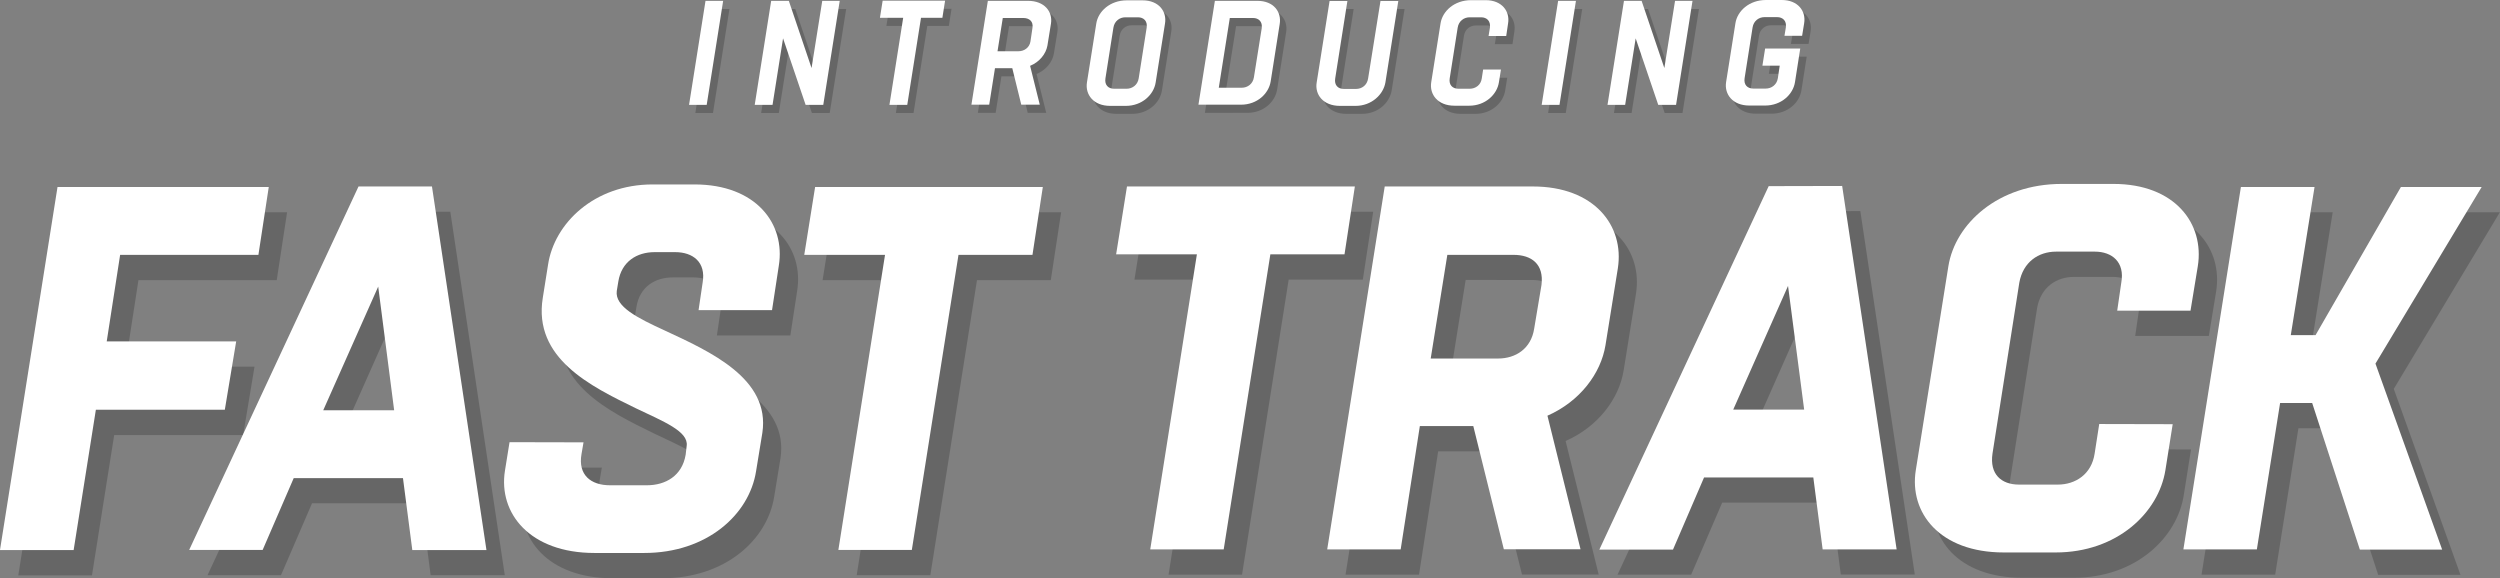 <?xml version="1.0" encoding="utf-8"?>
<!-- Generator: Adobe Illustrator 18.1.1, SVG Export Plug-In . SVG Version: 6.00 Build 0)  -->
<svg version="1.1" id="Layer_1" xmlns="http://www.w3.org/2000/svg" xmlns:xlink="http://www.w3.org/1999/xlink" x="0px" y="0px"
	 viewBox="3.2 289.4 1473.4 340.8" enable-background="new 3.2 289.4 1473.4 340.8" xml:space="preserve">
<rect x="3.2" y="289.4" width="1473.4" height="340.8" fill="#808080" stroke="none"/>
<g>
	<g opacity="0.2">
		<path d="M691.9,628.1l27.5-173.9h-47.6l6.4-40h134.3l-6.1,40h-43.7l-27.5,173.9H691.9z"/>
		<path d="M796.2,628.1L830,414.2h87.3c36.3,0,54,23.2,50.1,48.2l-7.3,45.4c-2.7,16.5-14.9,33-34.2,41.5l19.5,78.7h-45.2l-18-72.6
			h-31.4l-11.3,72.7C839.5,628.1,796.2,628.1,796.2,628.1z M867,454.4l-9.8,61.1h39.7c10.4,0,19.5-5.8,21.3-17.7l4.3-25.7
			c1.5-12.2-5.8-17.7-16.5-17.7L867,454.4L867,454.4z"/>
		<path d="M1099.6,413.8l32.1,214.2h-43.6l-5.5-42.4h-64.4l-18.3,42.5h-43.4l99.8-214.2L1099.6,413.8L1099.6,413.8z M1035.5,545.7
			h41.8l-9.5-72.9L1035.5,545.7z"/>
		<path d="M1294.5,554.3l-4.3,27.1c-4,25-28.4,48.5-64.7,48.5H1195c-37.9,0-55.9-23.5-51.9-48.5l19.2-120.2
			c4-25,29.3-48.5,66.8-48.5h30.5c36.3,0,53.7,23.5,49.7,48.5l-4.3,26.2h-43.4l2.4-16.5c2.2-12.2-5.5-18.3-15.6-18.3h-22.9
			c-10.4,0-19.5,6.1-21.7,18.3l-15.8,100.7c-1.8,12.2,5.2,18.3,15.6,18.3h22.9c10.4,0,19.9-6.1,21.7-18.3l2.7-17.4L1294.5,554.3
			L1294.5,554.3z"/>
		<path d="M1300.7,628.1l33.9-213.6h43.4l-14,87.3h14.6l50.3-87.3h47.6L1414,518.6l39.3,109.6h-48.5l-28.1-86.4h-18.9l-13.7,86.3
			H1300.7z"/>
	</g>
	<g opacity="0.2">
		<path d="M14,628.4l33.9-213.9h124.5l-6.1,40H84.8l-7.9,51h76.3l-6.7,40.3h-76l-13.1,82.7H14L14,628.4z"/>
		<path d="M268.6,414.2l32.1,214.2H257l-5.5-42.4h-64.4l-18.3,42.4h-43.3l99.8-214.2H268.6z M204.5,546h41.8l-9.4-72.9L204.5,546z"
			/>
		<path d="M357.9,565l-1.2,7c-2.1,12.2,5.5,18.3,16.8,18.3h21.7c11,0,20.8-5.5,22.9-18l0.6-5.2c1.2-8.6-13.7-14.4-30.2-22.3
			c-26.2-12.8-60.4-29.3-54.6-65l3.1-19.5c3.7-24.4,27.2-47.3,61.6-47.3h24.7c36.3,0,53.7,23.2,49.7,47.9l-4,26.2h-43.3l2.4-16.2
			c2.1-12.2-5.8-18-16.2-18h-12.2c-10.4,0-19.5,5.5-21.4,17.4l-0.9,5.5c-1.2,9.2,12.2,15.9,28.1,23.2c26.9,12.5,62.5,28.4,57.7,60.4
			l-3.7,22.6c-4,25.6-29,48.2-65.9,48.2h-29.3c-38.2,0-56.8-23.5-52.8-48.5l2.7-16.8L357.9,565L357.9,565z"/>
		<path d="M508.1,628.4l27.5-173.9H488l6.4-40h134.2l-6.1,40H579l-27.5,173.9H508.1z"/>
	</g>
	<g>
		<path fill="#FFFFFF" d="M681.1,613.2l27.5-173.9h-47.6l6.4-40h134.3l-6.1,40h-43.7l-27.5,173.9H681.1z"/>
		<path fill="#FFFFFF" d="M785.4,613.2l33.9-213.9h87.3c36.3,0,54,23.2,50.1,48.2l-7.3,45.4c-2.7,16.5-14.9,33-34.2,41.5l19.5,78.7
			h-45.2l-18-72.6H840l-11.3,72.7C828.7,613.2,785.4,613.2,785.4,613.2z M856.2,439.6l-9.8,61.1h39.7c10.4,0,19.5-5.8,21.3-17.7
			l4.3-25.7c1.5-12.2-5.8-17.7-16.5-17.7L856.2,439.6L856.2,439.6z"/>
		<path fill="#FFFFFF" d="M1088.9,399l32.1,214.2h-43.6l-5.5-42.4h-64.4l-18.3,42.5h-43.4l99.8-214.2L1088.9,399L1088.9,399z
			 M1024.7,530.8h41.8l-9.5-72.9L1024.7,530.8z"/>
		<path fill="#FFFFFF" d="M1283.7,539.4l-4.3,27.1c-4,25-28.4,48.5-64.7,48.5h-30.5c-37.9,0-55.9-23.5-51.9-48.5l19.2-120.2
			c4-25,29.3-48.5,66.8-48.5h30.5c36.3,0,53.7,23.5,49.7,48.5l-4.3,26.2H1251l2.4-16.5c2.2-12.2-5.5-18.3-15.6-18.3H1215
			c-10.4,0-19.5,6.1-21.7,18.3l-15.8,100.7c-1.8,12.2,5.2,18.3,15.6,18.3h22.9c10.4,0,19.9-6.1,21.7-18.3l2.7-17.4L1283.7,539.4
			L1283.7,539.4z"/>
		<path fill="#FFFFFF" d="M1290,613.2l33.9-213.6h43.4l-14,87.3h14.6l50.3-87.3h47.6l-62.6,104.1l39.3,109.6H1394l-28.1-86.4H1347
			l-13.7,86.3H1290z"/>
	</g>
	<g>
		<path fill="#FFFFFF" d="M3.2,613.5l33.9-213.9h124.5l-6.1,40H74l-7.9,51h76.3l-6.7,40.3h-76l-13.1,82.7H3.2L3.2,613.5z"/>
		<path fill="#FFFFFF" d="M257.8,399.4l32.1,214.2h-43.7l-5.5-42.4h-64.4L158,613.5h-43.3l99.8-214.2H257.8z M193.7,531.2h41.8
			l-9.4-72.9L193.7,531.2z"/>
		<path fill="#FFFFFF" d="M347.1,550.1l-1.2,7c-2.1,12.2,5.5,18.3,16.8,18.3h21.7c11,0,20.8-5.5,22.9-18l0.6-5.2
			c1.2-8.6-13.7-14.4-30.2-22.3c-26.2-12.8-60.4-29.3-54.6-65l3.1-19.5c3.7-24.4,27.2-47.3,61.6-47.3h24.7
			c36.3,0,53.7,23.2,49.7,47.9l-4,26.2h-43.3l2.4-16.2c2.1-12.2-5.8-18-16.2-18H389c-10.4,0-19.5,5.5-21.4,17.4l-0.9,5.5
			c-1.2,9.2,12.2,15.9,28.1,23.2c26.9,12.5,62.5,28.4,57.7,60.4l-3.7,22.6c-4,25.6-29,48.2-65.9,48.2h-29.3
			c-38.2,0-56.8-23.5-52.8-48.5l2.7-16.8L347.1,550.1L347.1,550.1z"/>
		<path fill="#FFFFFF" d="M497.3,613.5l27.5-173.9h-47.6l6.4-40h134.2l-6.1,40h-43.6l-27.5,173.9H497.3z"/>
	</g>
</g>
<g>
	<g opacity="0.2">
		<path d="M413,356l9.7-61.3h10.4l-9.7,61.3H413z"/>
		<path d="M451.8,356l9.7-61.3h10.4l13.4,39.6l6.3-39.6h10.3l-9.7,61.3h-10.5l-13.3-39.2l-6.2,39.2H451.8z"/>
		<path d="M531.2,356l8.1-51.3h-13.7l1.6-10.1H564l-1.6,10.1h-12.7l-8.1,51.3H531.2z"/>
		<path d="M579.5,356l9.7-61.3h23.7c9.7,0,14.6,6.4,13.5,13.4l-2.1,13c-0.9,4.9-4.6,9.6-10.2,11.9l5.7,22.9h-10.9l-5.3-21.5h-10.2
			l-3.4,21.5H579.5z M597.9,304.8l-3.1,19.6h12.4c3.3,0,6.4-2.1,7-5.7l1.2-8.1c0.6-3.8-1.9-5.8-5.4-5.8H597.9z"/>
		<path d="M661.2,356.5c-9.9,0-14.8-6.7-13.7-13.8l5.5-34.7c1.1-7.2,8.1-13.7,18-13.7h9.3c9.6,0,14.4,6.6,13.2,13.7l-5.5,34.7
			c-1.1,7.2-8,13.8-17.6,13.8H661.2z M670.9,346.4c3.3,0,6.5-2.2,7.1-6.1l4.7-29.9c0.6-3.9-1.8-6.1-5.1-6.1h-7.5
			c-3.3,0-6.4,2.2-7,6.1l-4.7,29.9c-0.6,3.9,1.7,6.1,5.1,6.1H670.9z"/>
		<path d="M713.3,356l9.7-61.3h25.1c9.6,0,14.3,6.6,13.1,13.7l-5.3,33.7c-1.1,7.2-7.9,13.8-17.5,13.8H713.3z M731.7,304.8l-6.5,41.1
			h13.6c3.3,0,6.5-2.2,7.1-6.1l4.6-28.9c0.6-3.9-1.8-6.1-5.1-6.1H731.7z"/>
		<path d="M805.9,356.5h-9.2c-9.9,0-14.9-6.7-13.7-13.8l7.6-48H801l-7.2,45.7c-0.6,3.9,1.7,6.1,5,6.1h7.4c3.3,0,6.4-2.2,7-6.1
			l7.3-45.7H831l-7.6,48C822.2,349.9,815.4,356.5,805.9,356.5z"/>
		<path d="M891.5,335.2l-1.2,7.5c-1.1,7.2-8,13.8-17.5,13.8h-8.7c-9.9,0-14.8-6.7-13.7-13.8l5.5-34.7c1.1-7.2,8.1-13.7,18-13.7h8.6
			c9.6,0,14.4,6.6,13.2,13.7l-1.1,7.4h-10.4l0.8-4.9c0.5-3.9-1.8-6.1-5.2-6.1h-6.8c-3.3,0-6.4,2.2-7,6.1l-4.7,29.9
			c-0.6,3.9,1.7,6.1,5.1,6.1h6.7c3.4,0,6.6-2.2,7.1-6.1l0.8-5.2H891.5z"/>
		<path d="M915.6,356l9.7-61.3h10.4L926,356H915.6z"/>
		<path d="M954.4,356l9.7-61.3h10.4l13.4,39.6l6.3-39.6h10.3l-9.7,61.3h-10.5L971,316.8l-6.2,39.2H954.4z"/>
		<path d="M1058.7,315.3l0.8-4.9c0.6-3.9-1.8-6.1-5.1-6.1h-7.5c-3.3,0-6.4,2.2-7,6.1l-4.7,29.9c-0.6,3.9,1.7,6.1,5.1,6.1h7.4
			c3.3,0,6.5-2.2,7.1-6.1l1.1-7.4h-10.2l1.6-10.1h20.7l-3.1,19.8c-1.1,7.2-8,13.8-17.6,13.8h-9.3c-9.9,0-14.8-6.7-13.7-13.8
			l5.5-34.7c1.1-7.2,8.1-13.7,18-13.7h9.3c9.6,0,14.4,6.6,13.2,13.7l-1.2,7.4H1058.7z"/>
	</g>
	<g>
		<path fill="#FFFFFF" d="M409.3,351.2l9.7-61.3h10.4l-9.7,61.3H409.3z"/>
		<path fill="#FFFFFF" d="M448,351.2l9.7-61.3h10.4l13.4,39.6l6.3-39.6h10.3l-9.7,61.3H478L464.7,312l-6.2,39.2H448z"/>
		<path fill="#FFFFFF" d="M527.4,351.2l8.1-51.3h-13.7l1.6-10.1h36.8l-1.6,10.1H546l-8.1,51.3H527.4z"/>
		<path fill="#FFFFFF" d="M575.7,351.2l9.7-61.3h23.7c9.7,0,14.6,6.4,13.5,13.4l-2.1,13c-0.9,4.9-4.6,9.6-10.2,11.9l5.7,22.9h-10.9
			l-5.3-21.5h-10.2l-3.4,21.5H575.7z M594.2,300l-3.1,19.6h12.4c3.3,0,6.4-2.1,7-5.7l1.2-8.1c0.6-3.8-1.9-5.8-5.4-5.8H594.2z"/>
		<path fill="#FFFFFF" d="M657.5,351.8c-9.9,0-14.8-6.7-13.7-13.8l5.5-34.7c1.1-7.2,8.1-13.7,18-13.7h9.3c9.6,0,14.4,6.6,13.2,13.7
			l-5.5,34.7c-1.1,7.2-8,13.8-17.6,13.8H657.5z M667.2,341.7c3.3,0,6.5-2.2,7.1-6.1l4.7-29.9c0.6-3.9-1.8-6.1-5.1-6.1h-7.5
			c-3.3,0-6.4,2.2-7,6.1l-4.7,29.9c-0.6,3.9,1.7,6.1,5.1,6.1H667.2z"/>
		<path fill="#FFFFFF" d="M709.5,351.2l9.7-61.3h25.1c9.6,0,14.3,6.6,13.1,13.7l-5.3,33.7c-1.1,7.2-7.9,13.8-17.5,13.8H709.5z
			 M728,300l-6.5,41.1h13.6c3.3,0,6.5-2.2,7.1-6.1l4.6-28.9c0.6-3.9-1.8-6.1-5.1-6.1H728z"/>
		<path fill="#FFFFFF" d="M802.1,351.8h-9.2c-9.9,0-14.9-6.7-13.7-13.8l7.6-48h10.5l-7.2,45.7c-0.6,3.9,1.7,6.1,5,6.1h7.4
			c3.3,0,6.4-2.2,7-6.1l7.3-45.7h10.5l-7.6,48C818.5,345.1,811.6,351.8,802.1,351.8z"/>
		<path fill="#FFFFFF" d="M887.8,330.4l-1.2,7.5c-1.1,7.2-8,13.8-17.5,13.8h-8.7c-9.9,0-14.8-6.7-13.7-13.8l5.5-34.7
			c1.1-7.2,8.1-13.7,18-13.7h8.6c9.6,0,14.4,6.6,13.2,13.7l-1.1,7.4h-10.4l0.8-4.9c0.5-3.9-1.8-6.1-5.2-6.1h-6.8
			c-3.3,0-6.4,2.2-7,6.1l-4.7,29.9c-0.6,3.9,1.7,6.1,5.1,6.1h6.7c3.4,0,6.6-2.2,7.1-6.1l0.8-5.2H887.8z"/>
		<path fill="#FFFFFF" d="M911.8,351.2l9.7-61.3H932l-9.7,61.3H911.8z"/>
		<path fill="#FFFFFF" d="M950.6,351.2l9.7-61.3h10.4l13.4,39.6l6.3-39.6h10.3l-9.7,61.3h-10.5L967.2,312l-6.2,39.2H950.6z"/>
		<path fill="#FFFFFF" d="M1054.9,310.5l0.8-4.9c0.6-3.9-1.8-6.1-5.1-6.1h-7.5c-3.3,0-6.4,2.2-7,6.1l-4.7,29.9
			c-0.6,3.9,1.7,6.1,5.1,6.1h7.4c3.3,0,6.5-2.2,7.1-6.1l1.1-7.4h-10.2l1.6-10.1h20.7l-3.1,19.8c-1.1,7.2-8,13.8-17.6,13.8h-9.3
			c-9.9,0-14.8-6.7-13.7-13.8l5.5-34.7c1.1-7.2,8.1-13.7,18-13.7h9.3c9.6,0,14.4,6.6,13.2,13.7l-1.2,7.4H1054.9z"/>
	</g>
</g>
</svg>
